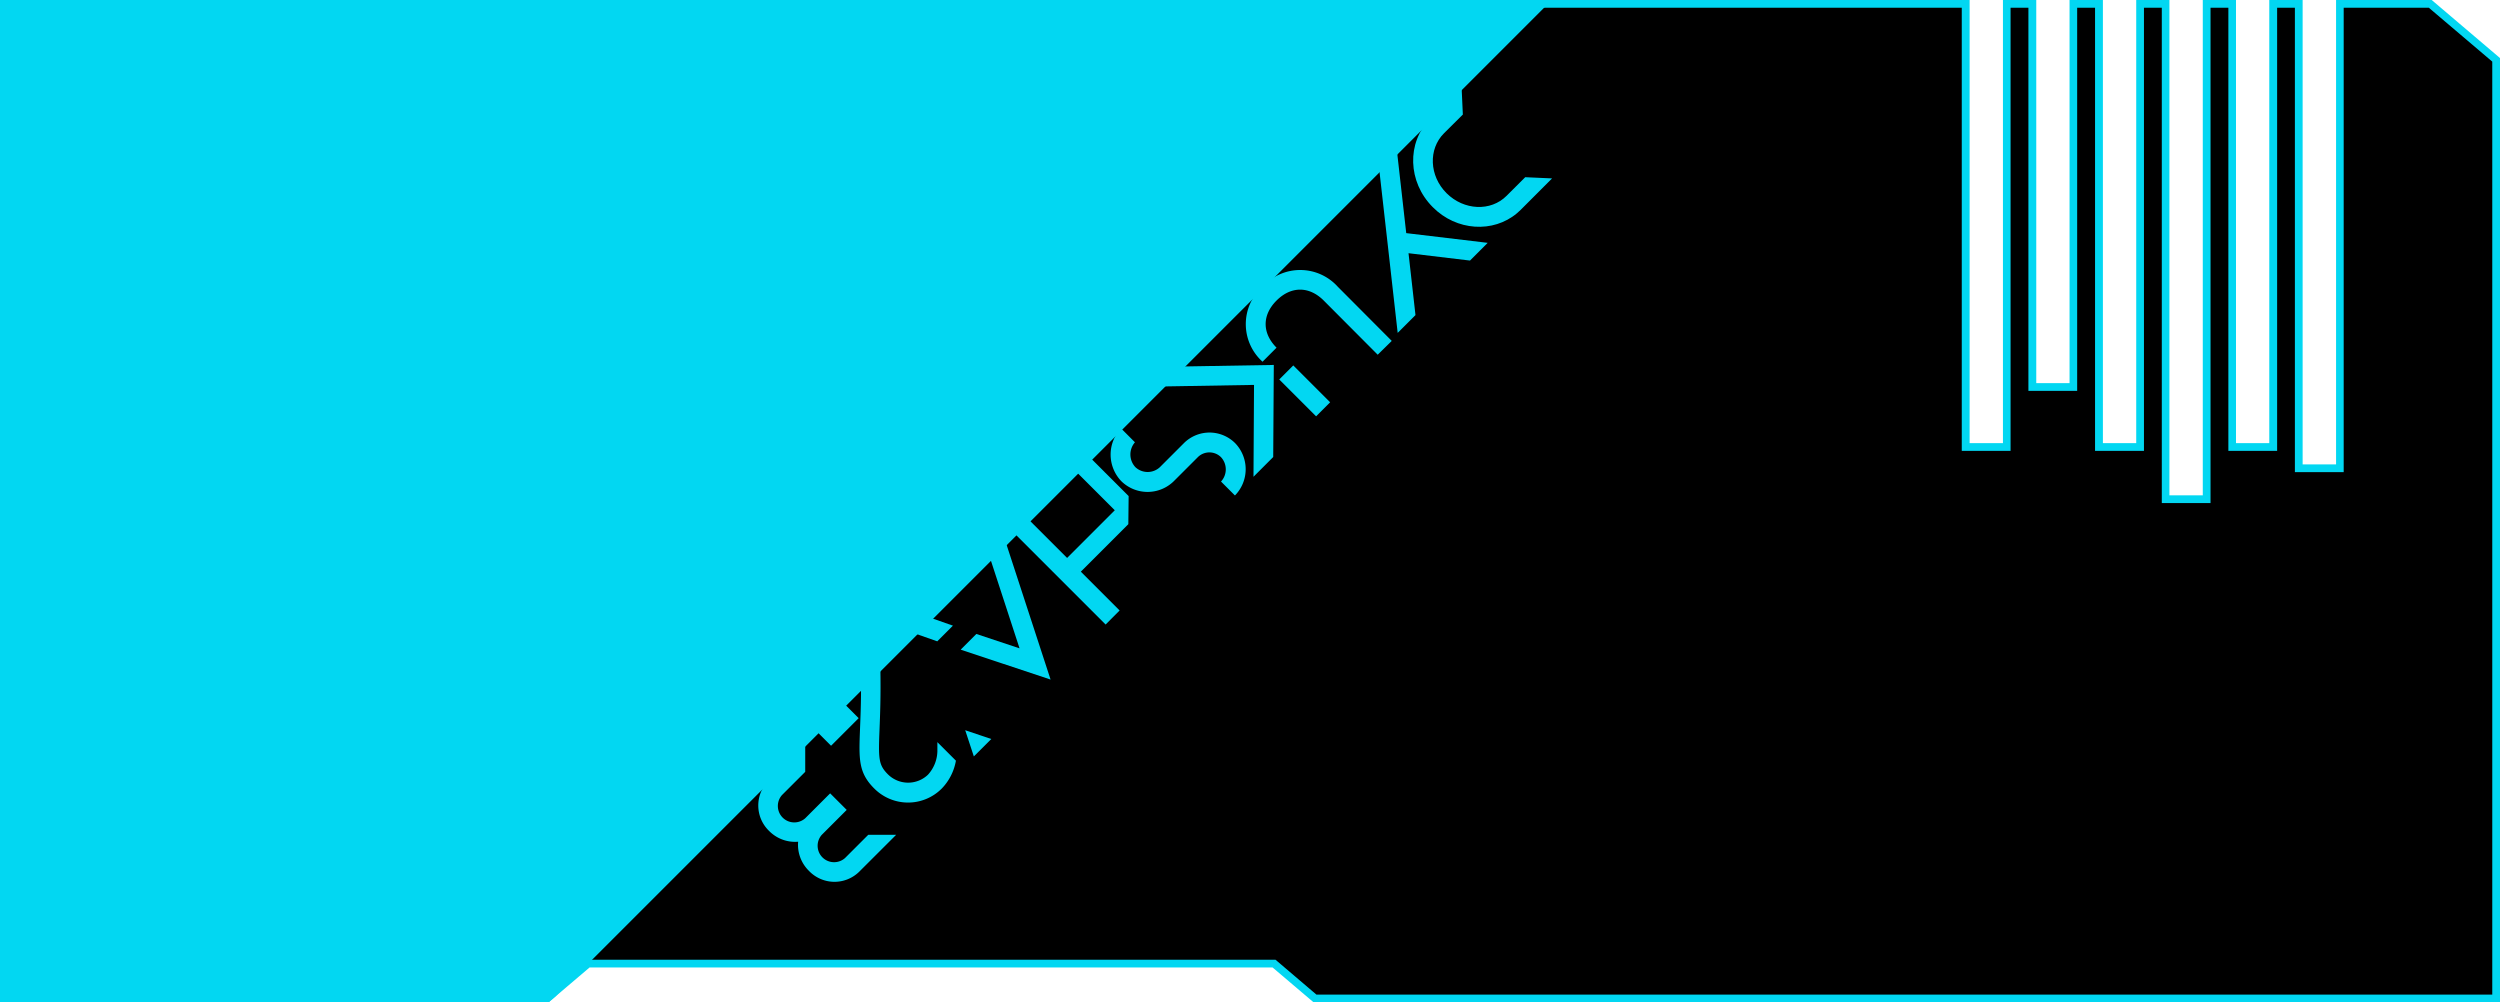 <svg xmlns="http://www.w3.org/2000/svg" viewBox="0 0 646 259"><defs><style>.cls-1{fill:#02d7f2;}</style></defs><g id="Layer_2" data-name="Layer 2"><g id="Layer_2-2" data-name="Layer 2"><polygon points="339.8 258 329.21 249 151.97 249 141.38 258 1 258 1 1 507.92 1 507.92 115.5 518.53 115.5 518.53 1 525.14 1 525.14 100 535.75 100 535.75 1 542.36 1 542.36 115.5 552.97 115.5 552.97 1 559.58 1 559.58 129 570.2 129 570.2 1 576.81 1 576.81 115.5 587.41 115.5 587.41 1 594.03 1 594.03 121 604.64 121 604.64 1 627.98 1 645 15.46 645 258 339.8 258"/><path class="cls-1" d="M627.61,2,644,15.92V257H340.16l-10-8.52-.56-.48h-178l-.56.48L141,257H2V2H506.92V116.5h12.61V2h4.61v99h12.6V2h4.62V116.5H554V2h4.61V130H571.2V2h4.61V116.5h12.6V2H593V122h12.61V2h22m.74-2H603.64V120H595V0h-8.62V114.5h-8.6V0H569.2V128h-8.62V0H552V114.5h-8.61V0h-8.62V99h-8.6V0h-8.61V114.5h-8.61V0H0V259H141.75l10.59-9h176.5l10.59,9H646V15L628.35,0Z"/><polygon class="cls-1" points="0 0 0 259 141.75 259 143.43 257.57 401 0 0 0"/><g id="Layer_2-3" data-name="Layer 2"><g id="Main"><g id="DYUKSHA23"><path id="_3" data-name=" 3" class="cls-1" d="M198.73,214.71a9.13,9.13,0,0,1-.26-12.88l9.6-9.6,0,7.21-6,6a4.25,4.25,0,0,0,6,6l6.44-6.44,4.28,4.28-6.44,6.44a4.25,4.25,0,0,0,6,6l6-6,7.21,0-9.61,9.6A9.12,9.12,0,0,1,209,225a9.41,9.41,0,0,1-2.76-7.5A9.42,9.42,0,0,1,198.73,214.71Z"/><g id="_2" data-name=" 2"><rect class="cls-1" x="211.49" y="184.85" width="10.09" height="5.02" transform="translate(-69.06 207.99) rotate(-45)"/><path class="cls-1" d="M234.51,207.38a12.27,12.27,0,0,0,8.82-3.6,13.76,13.76,0,0,0,3.68-7.22l-4.79-4.79c0,.82,0,1.65,0,2.41a9.31,9.31,0,0,1-2.43,6,7.41,7.41,0,0,1-10.34-.08c-2.46-2.46-2.48-4-2.18-11.61.15-3.77.35-8.76.22-15.68l-5,5c0,4.37-.15,7.8-.26,10.56-.3,7.73-.44,11.26,3.63,15.33A12.3,12.3,0,0,0,234.51,207.38Z"/></g><polygon id="APOS" class="cls-1" points="256.15 190.96 249.41 188.69 251.64 195.46 256.15 190.96"/><g id="A"><polygon class="cls-1" points="248.24 167.87 271.47 175.6 259.97 140.38 255.91 144.44 263.45 167.53 252.29 163.82 248.24 167.87"/><polygon class="cls-1" points="242.19 165.72 246.24 161.67 240.6 159.69 236.55 163.74 242.19 165.72"/></g><polygon id="H" class="cls-1" points="289.31 157.75 279.29 147.72 291.56 135.45 291.64 128.19 281.87 118.42 278.25 122.05 288.06 131.85 275.74 144.17 265.93 134.37 262.3 137.99 285.69 161.38 289.31 157.75"/><g id="S"><path class="cls-1" d="M289.67,110.68l3.6,3.61a4.8,4.8,0,0,0,.13,6.44,4.64,4.64,0,0,0,6.3,0l6.22-6.22a9.37,9.37,0,0,1,13.24,0,9.69,9.69,0,0,1-.05,13.52l-3.6-3.6a4.63,4.63,0,0,0,0-6.29,4.25,4.25,0,0,0-6,0l-6.22,6.22a9.68,9.68,0,0,1-13.52,0A9.92,9.92,0,0,1,289.67,110.68Z"/></g><polygon id="K" class="cls-1" points="300.43 99.86 324.04 99.46 323.9 123.2 329 118.09 329.15 94.3 305.6 94.7 300.43 99.86"/><g id="U"><path class="cls-1" d="M326.26,74.09a13.07,13.07,0,0,1,19.42,0l13.95,14L356,91.66l-13.95-14c-3.76-3.75-8.43-3.76-12.19,0s-3.75,8.42,0,12.18l-3.62,3.63a13.07,13.07,0,0,1,0-19.43Z"/><rect class="cls-1" x="334.57" y="94.27" width="5.13" height="13.47" transform="translate(27.32 267.97) rotate(-45)"/></g><polygon id="Y" class="cls-1" points="365.76 81.42 363.96 65.43 379.85 67.33 384.42 62.75 363.37 60.24 361.01 39.33 356.41 43.93 358.55 62.86 358.77 64.81 361.16 86.02 365.76 81.42"/><path id="D" class="cls-1" d="M392,55.09c.31-.26.63-.55.93-.85l8.13-8.14-6.94-.31-4.83,4.82c-4.08,4.08-11,3.78-15.49-.68s-4.76-11.41-.67-15.49L378,29.6l-.32-7-8.16,8.15c-6.08,6.08-5.77,16.29.69,22.76C376.32,59.7,385.85,60.28,392,55.09Z"/></g></g></g></g></g></svg>